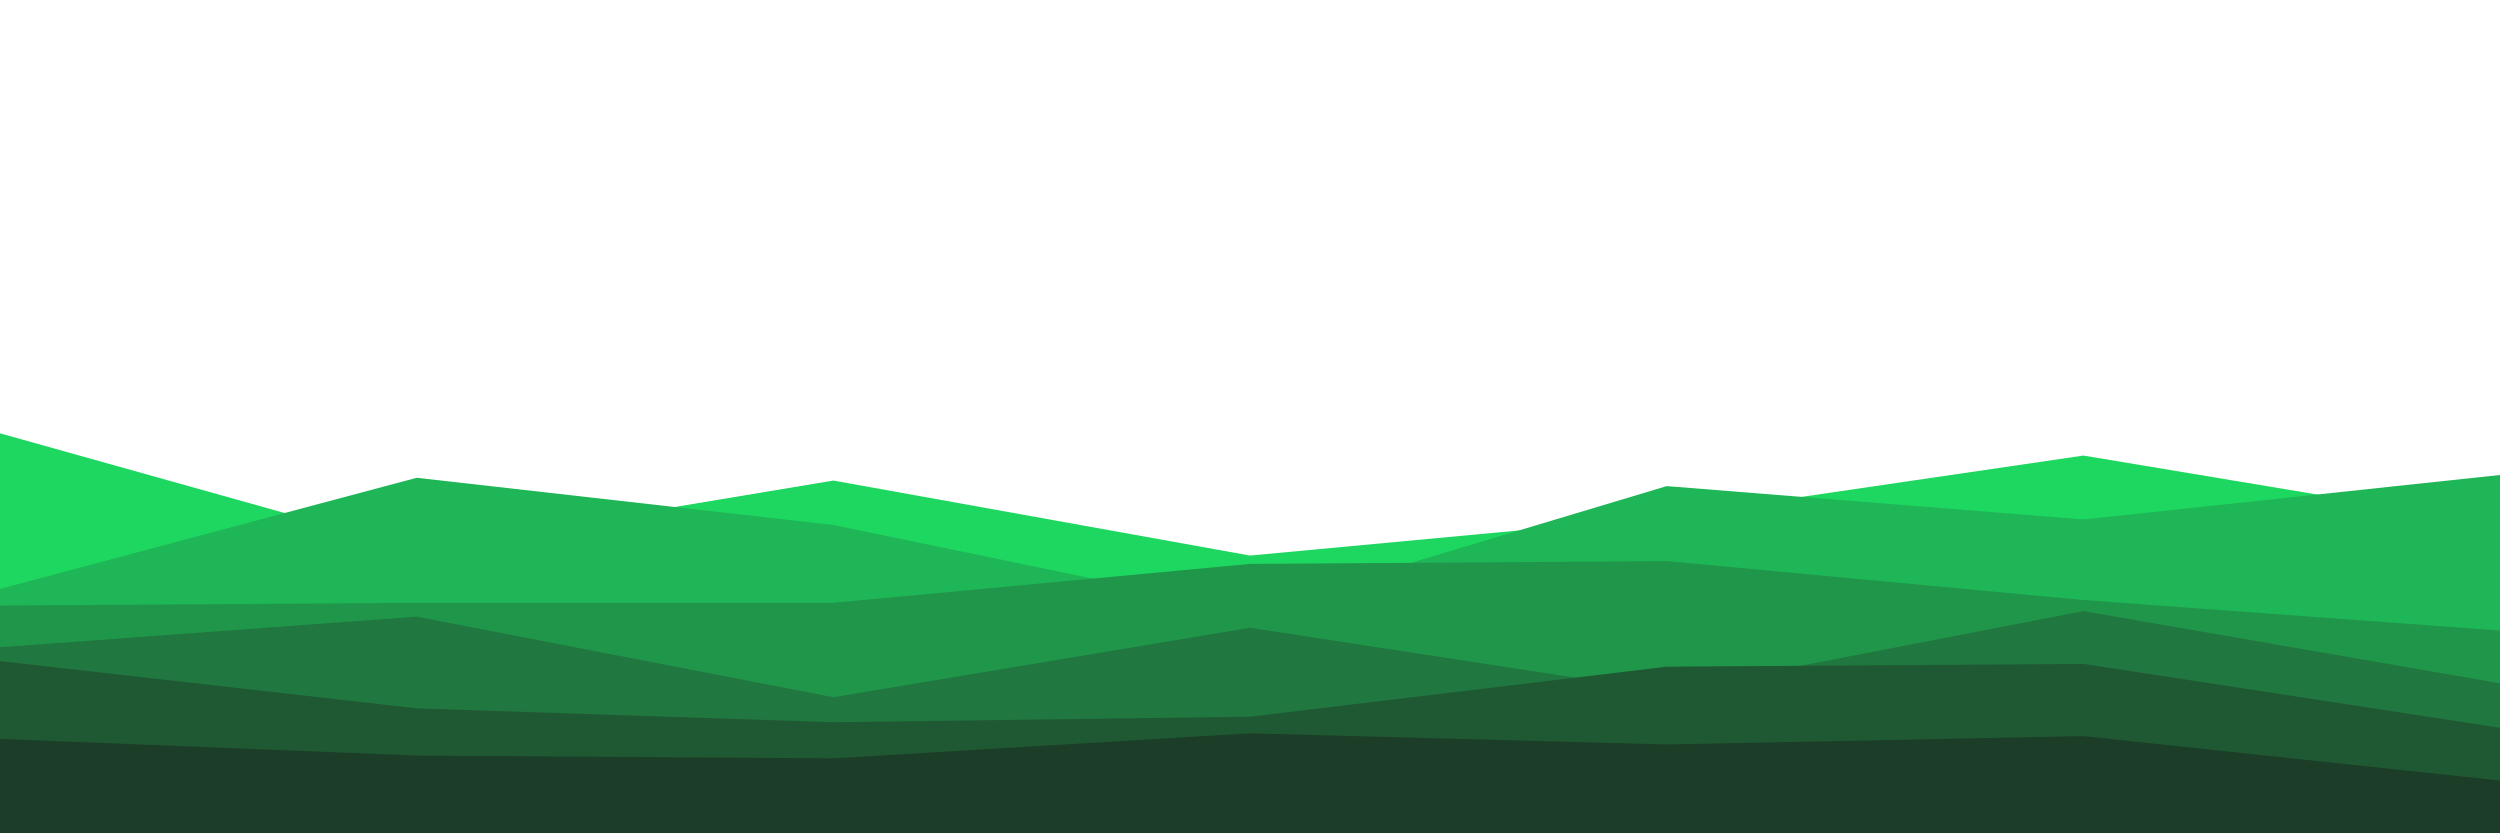 <svg id="visual" viewBox="0 0 900 300" width="900" height="300" xmlns="http://www.w3.org/2000/svg" xmlns:xlink="http://www.w3.org/1999/xlink" version="1.1"><path d="M0 156L150 198L300 173L450 200L600 186L750 164L900 189L900 301L750 301L600 301L450 301L300 301L150 301L0 301Z" fill="#1ed760"></path><path d="M0 212L150 172L300 189L450 220L600 175L750 187L900 171L900 301L750 301L600 301L450 301L300 301L150 301L0 301Z" fill="#1eb656"></path><path d="M0 218L150 217L300 217L450 203L600 202L750 216L900 227L900 301L750 301L600 301L450 301L300 301L150 301L0 301Z" fill="#20964b"></path><path d="M0 233L150 222L300 251L450 226L600 249L750 220L900 246L900 301L750 301L600 301L450 301L300 301L150 301L0 301Z" fill="#20773f"></path><path d="M0 238L150 255L300 260L450 258L600 240L750 239L900 262L900 301L750 301L600 301L450 301L300 301L150 301L0 301Z" fill="#1f5933"></path><path d="M0 266L150 272L300 273L450 264L600 268L750 265L900 281L900 301L750 301L600 301L450 301L300 301L150 301L0 301Z" fill="#1c3d27"></path></svg>